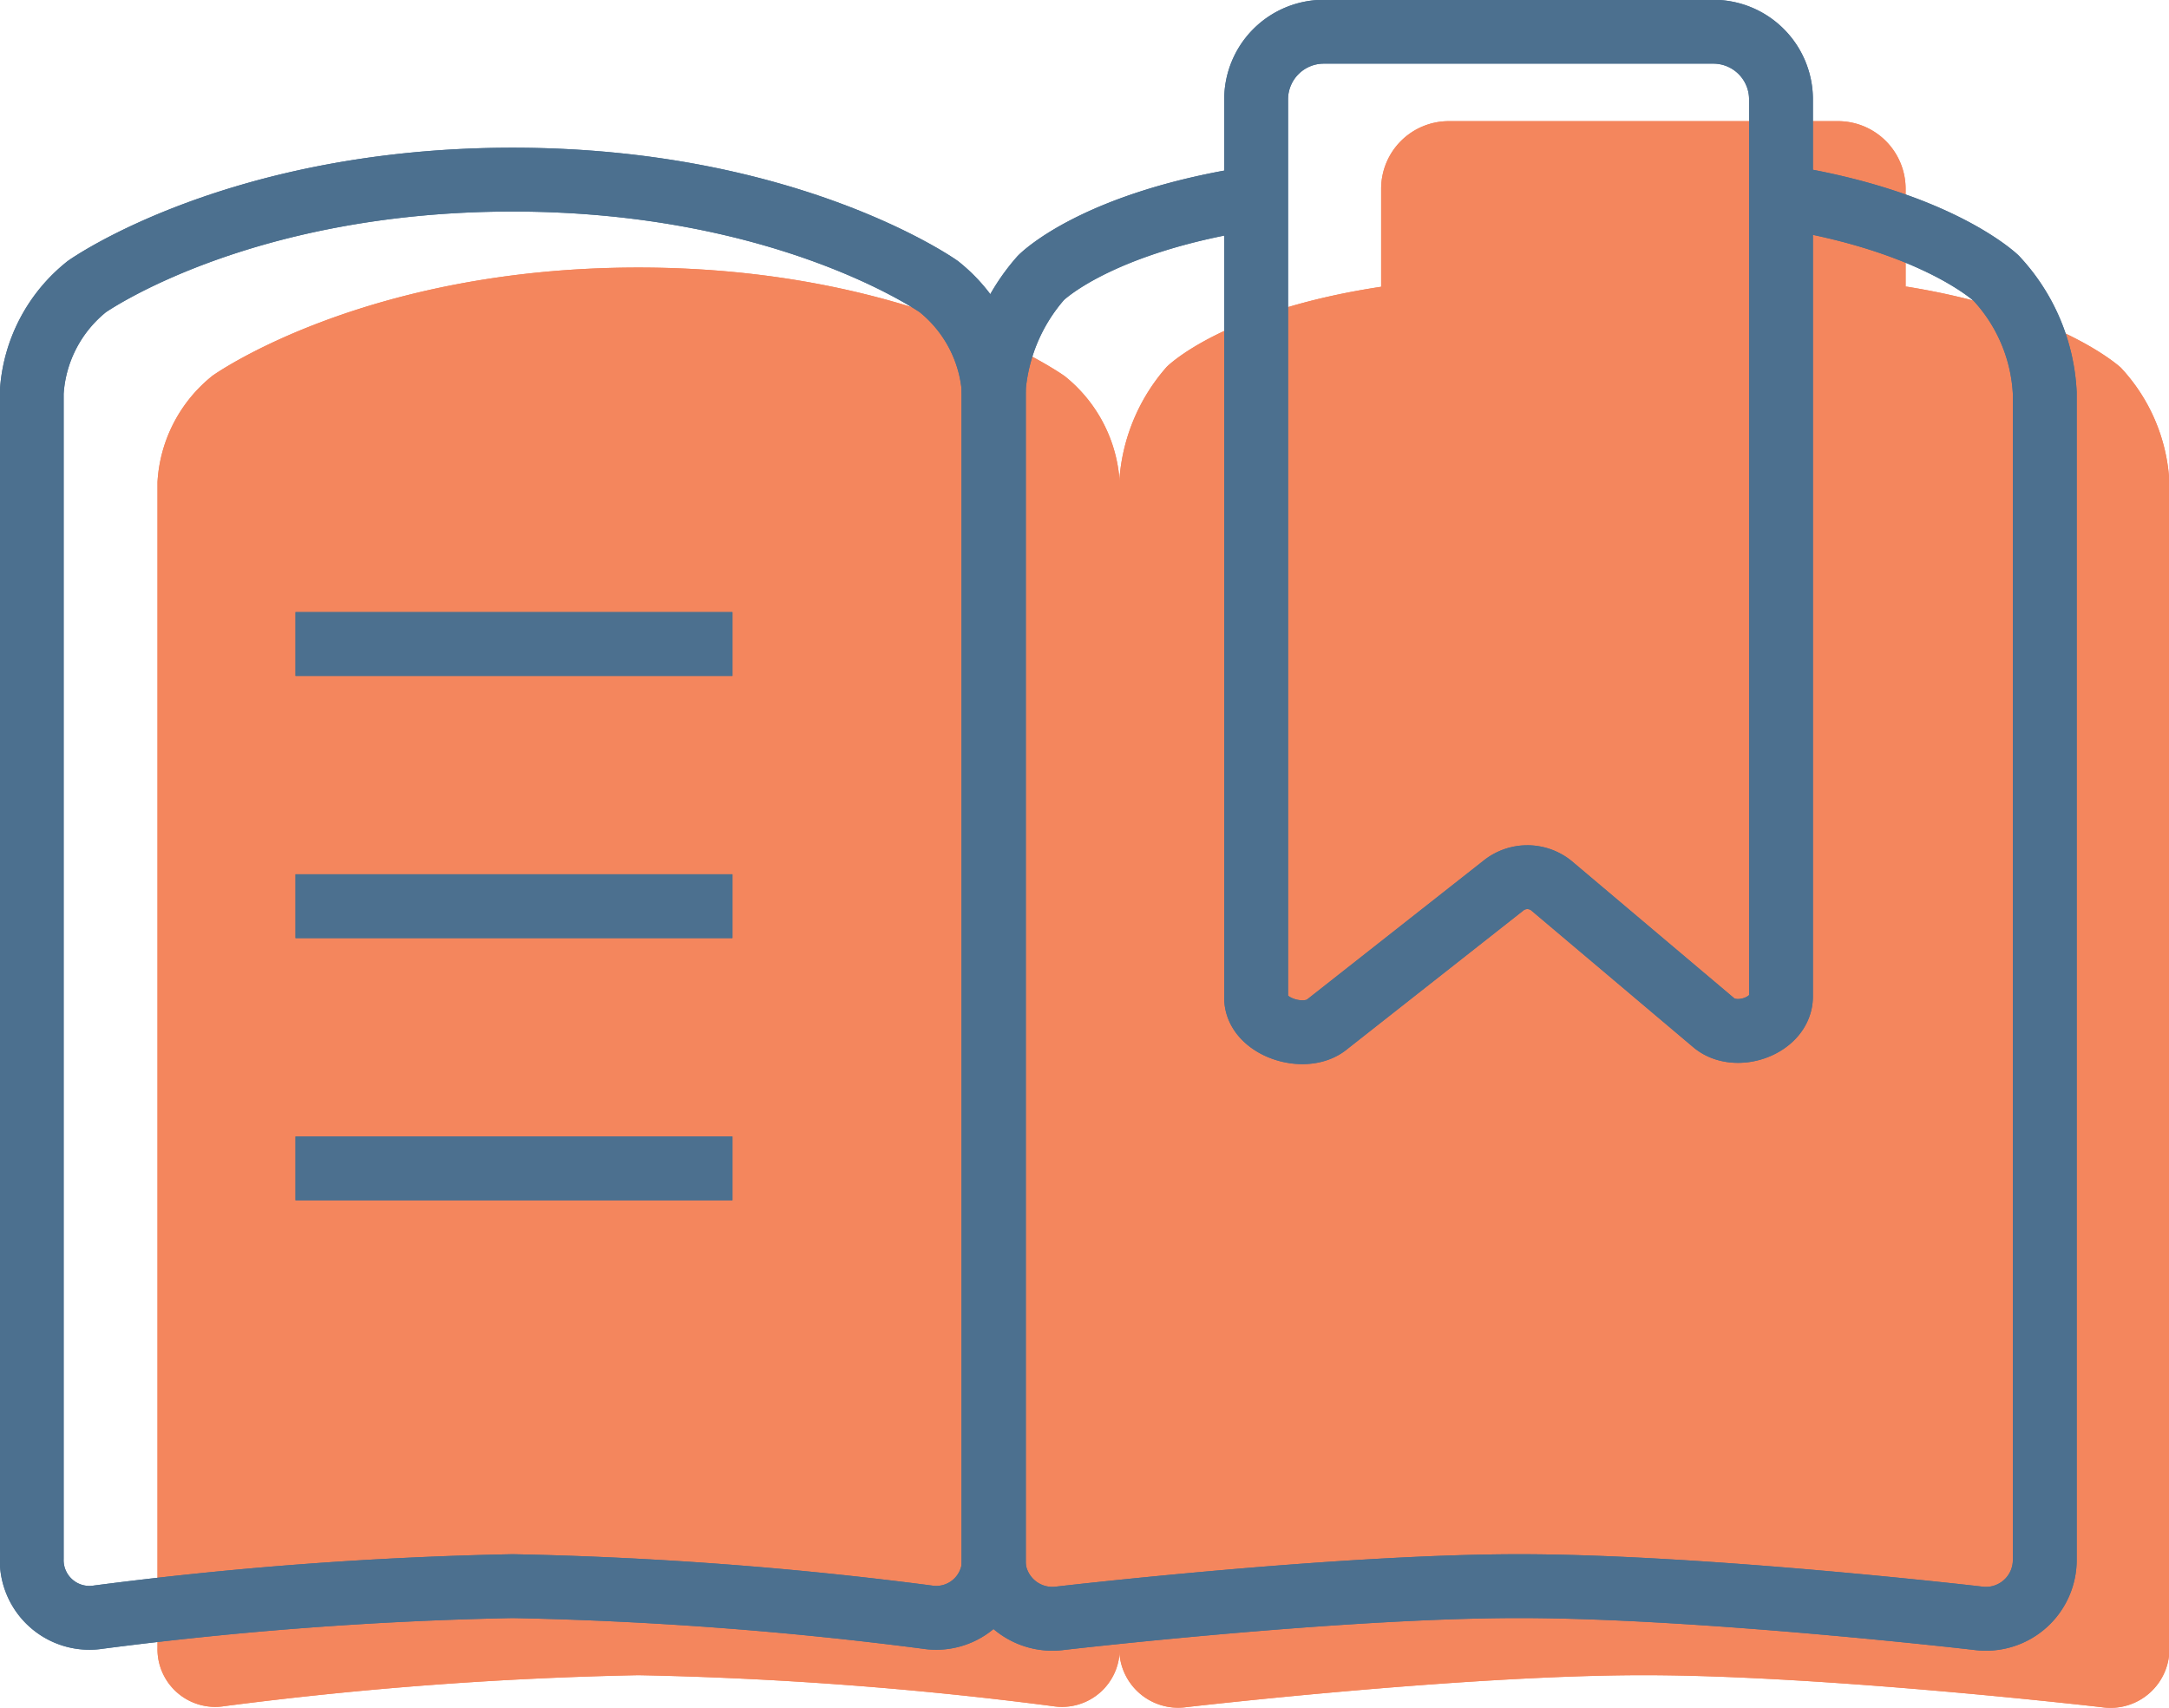 <svg xmlns="http://www.w3.org/2000/svg" viewBox="0 0 56.74 44.69"><defs><style>.cls-1{fill:#f4865d;}.cls-2{fill:none;stroke:#4c708f;stroke-miterlimit:10;stroke-width:1.67px;}</style></defs><title>orangebook</title><g id="Layer_2" data-name="Layer 2"><g id="Layer_1-2" data-name="Layer 1"><line class="cls-1" x1="11.02" y1="19.18" x2="22.45" y2="19.18"/><line class="cls-1" x1="11.02" y1="19.18" x2="22.45" y2="19.18"/><line class="cls-1" x1="11.02" y1="26.05" x2="22.45" y2="26.05"/><line class="cls-1" x1="11.02" y1="26.05" x2="22.45" y2="26.05"/><line class="cls-1" x1="11.02" y1="32.91" x2="22.45" y2="32.91"/><line class="cls-1" x1="11.02" y1="32.91" x2="22.45" y2="32.91"/><path class="cls-1" d="M27.54,44.64a1.51,1.51,0,0,0,1.75-1.53V12.62a3.84,3.84,0,0,0-1.44-2.78S23.9,7,16.7,7,5.56,9.83,5.56,9.83a3.84,3.84,0,0,0-1.44,2.78V43.11a1.51,1.51,0,0,0,1.75,1.53,99.09,99.09,0,0,1,10.83-.81A99.08,99.08,0,0,1,27.54,44.64Z"/><path class="cls-1" d="M27.54,44.64a1.51,1.51,0,0,0,1.75-1.53V12.62a3.84,3.84,0,0,0-1.44-2.78S23.9,7,16.7,7,5.56,9.83,5.56,9.83a3.84,3.84,0,0,0-1.44,2.78V43.11a1.51,1.51,0,0,0,1.75,1.53,99.09,99.09,0,0,1,10.83-.81A99.08,99.08,0,0,1,27.54,44.64Z"/><path class="cls-1" d="M36.15,7.5c-4.19.63-5.63,2.1-5.63,2.1a5,5,0,0,0-1.24,3V43.11A1.54,1.54,0,0,0,31,44.67s7.22-.84,12-.84,12,.84,12,.84a1.54,1.54,0,0,0,1.75-1.56V12.62a4.74,4.74,0,0,0-1.27-3S53.91,8.15,49.88,7.5"/><path class="cls-1" d="M36.15,7.5c-4.19.63-5.63,2.1-5.63,2.1a5,5,0,0,0-1.24,3V43.11A1.54,1.54,0,0,0,31,44.67s7.22-.84,12-.84,12,.84,12,.84a1.54,1.54,0,0,0,1.75-1.56V12.62a4.74,4.74,0,0,0-1.27-3S53.91,8.15,49.88,7.5"/><path class="cls-1" d="M48.11,29.08,43.87,25.5a1,1,0,0,0-1.25,0L38,29.11c-.58.5-1.87.08-1.87-.68V4.93a1.77,1.77,0,0,1,1.76-1.76h10.2a1.77,1.77,0,0,1,1.76,1.76V28.41C49.88,29.18,48.69,29.59,48.11,29.08Z"/><path class="cls-1" d="M48.11,29.08,43.87,25.5a1,1,0,0,0-1.25,0L38,29.11c-.58.5-1.87.08-1.87-.68V4.93a1.77,1.77,0,0,1,1.76-1.76h10.2a1.77,1.77,0,0,1,1.76,1.76V28.41C49.88,29.18,48.69,29.59,48.11,29.08Z"/><line class="cls-2" x1="7.73" y1="16.85" x2="19.16" y2="16.85"/><line class="cls-2" x1="7.73" y1="16.85" x2="19.16" y2="16.85"/><line class="cls-2" x1="7.73" y1="23.71" x2="19.16" y2="23.71"/><line class="cls-2" x1="7.73" y1="23.71" x2="19.16" y2="23.71"/><line class="cls-2" x1="7.73" y1="30.57" x2="19.16" y2="30.57"/><line class="cls-2" x1="7.73" y1="30.57" x2="19.16" y2="30.57"/><path class="cls-2" d="M24.25,42.31A1.51,1.51,0,0,0,26,40.78V10.28A3.84,3.84,0,0,0,24.56,7.5S20.61,4.7,13.41,4.7,2.27,7.5,2.27,7.5A3.84,3.84,0,0,0,.83,10.28V40.78a1.51,1.51,0,0,0,1.75,1.53,99.09,99.09,0,0,1,10.83-.81A99.08,99.08,0,0,1,24.25,42.31Z"/><path class="cls-2" d="M24.25,42.31A1.51,1.51,0,0,0,26,40.78V10.28A3.84,3.84,0,0,0,24.56,7.5S20.61,4.7,13.41,4.7,2.27,7.5,2.27,7.5A3.84,3.84,0,0,0,.83,10.28V40.78a1.51,1.51,0,0,0,1.75,1.53,99.09,99.09,0,0,1,10.83-.81A99.08,99.08,0,0,1,24.25,42.31Z"/><path class="cls-2" d="M32.86,5.17c-4.19.63-5.63,2.1-5.63,2.1a5,5,0,0,0-1.24,3V40.78a1.54,1.54,0,0,0,1.75,1.56s7.22-.84,12-.84,12,.84,12,.84a1.54,1.54,0,0,0,1.75-1.56V10.28a4.74,4.74,0,0,0-1.27-3s-1.55-1.49-5.59-2.13"/><path class="cls-2" d="M32.86,5.17c-4.19.63-5.63,2.1-5.63,2.1a5,5,0,0,0-1.24,3V40.78a1.54,1.54,0,0,0,1.75,1.56s7.22-.84,12-.84,12,.84,12,.84a1.54,1.54,0,0,0,1.75-1.56V10.28a4.74,4.74,0,0,0-1.27-3s-1.55-1.49-5.59-2.13"/><path class="cls-2" d="M44.82,26.75l-4.24-3.58a1,1,0,0,0-1.25,0l-4.6,3.62c-.58.5-1.87.08-1.87-.68V2.6A1.77,1.77,0,0,1,34.63.83h10.2A1.77,1.77,0,0,1,46.59,2.6V26.07C46.59,26.84,45.4,27.26,44.82,26.75Z"/><path class="cls-2" d="M44.82,26.75l-4.24-3.58a1,1,0,0,0-1.25,0l-4.6,3.62c-.58.5-1.87.08-1.87-.68V2.6A1.77,1.77,0,0,1,34.63.83h10.2A1.77,1.77,0,0,1,46.59,2.6V26.07C46.59,26.84,45.4,27.26,44.82,26.75Z"/></g></g></svg>